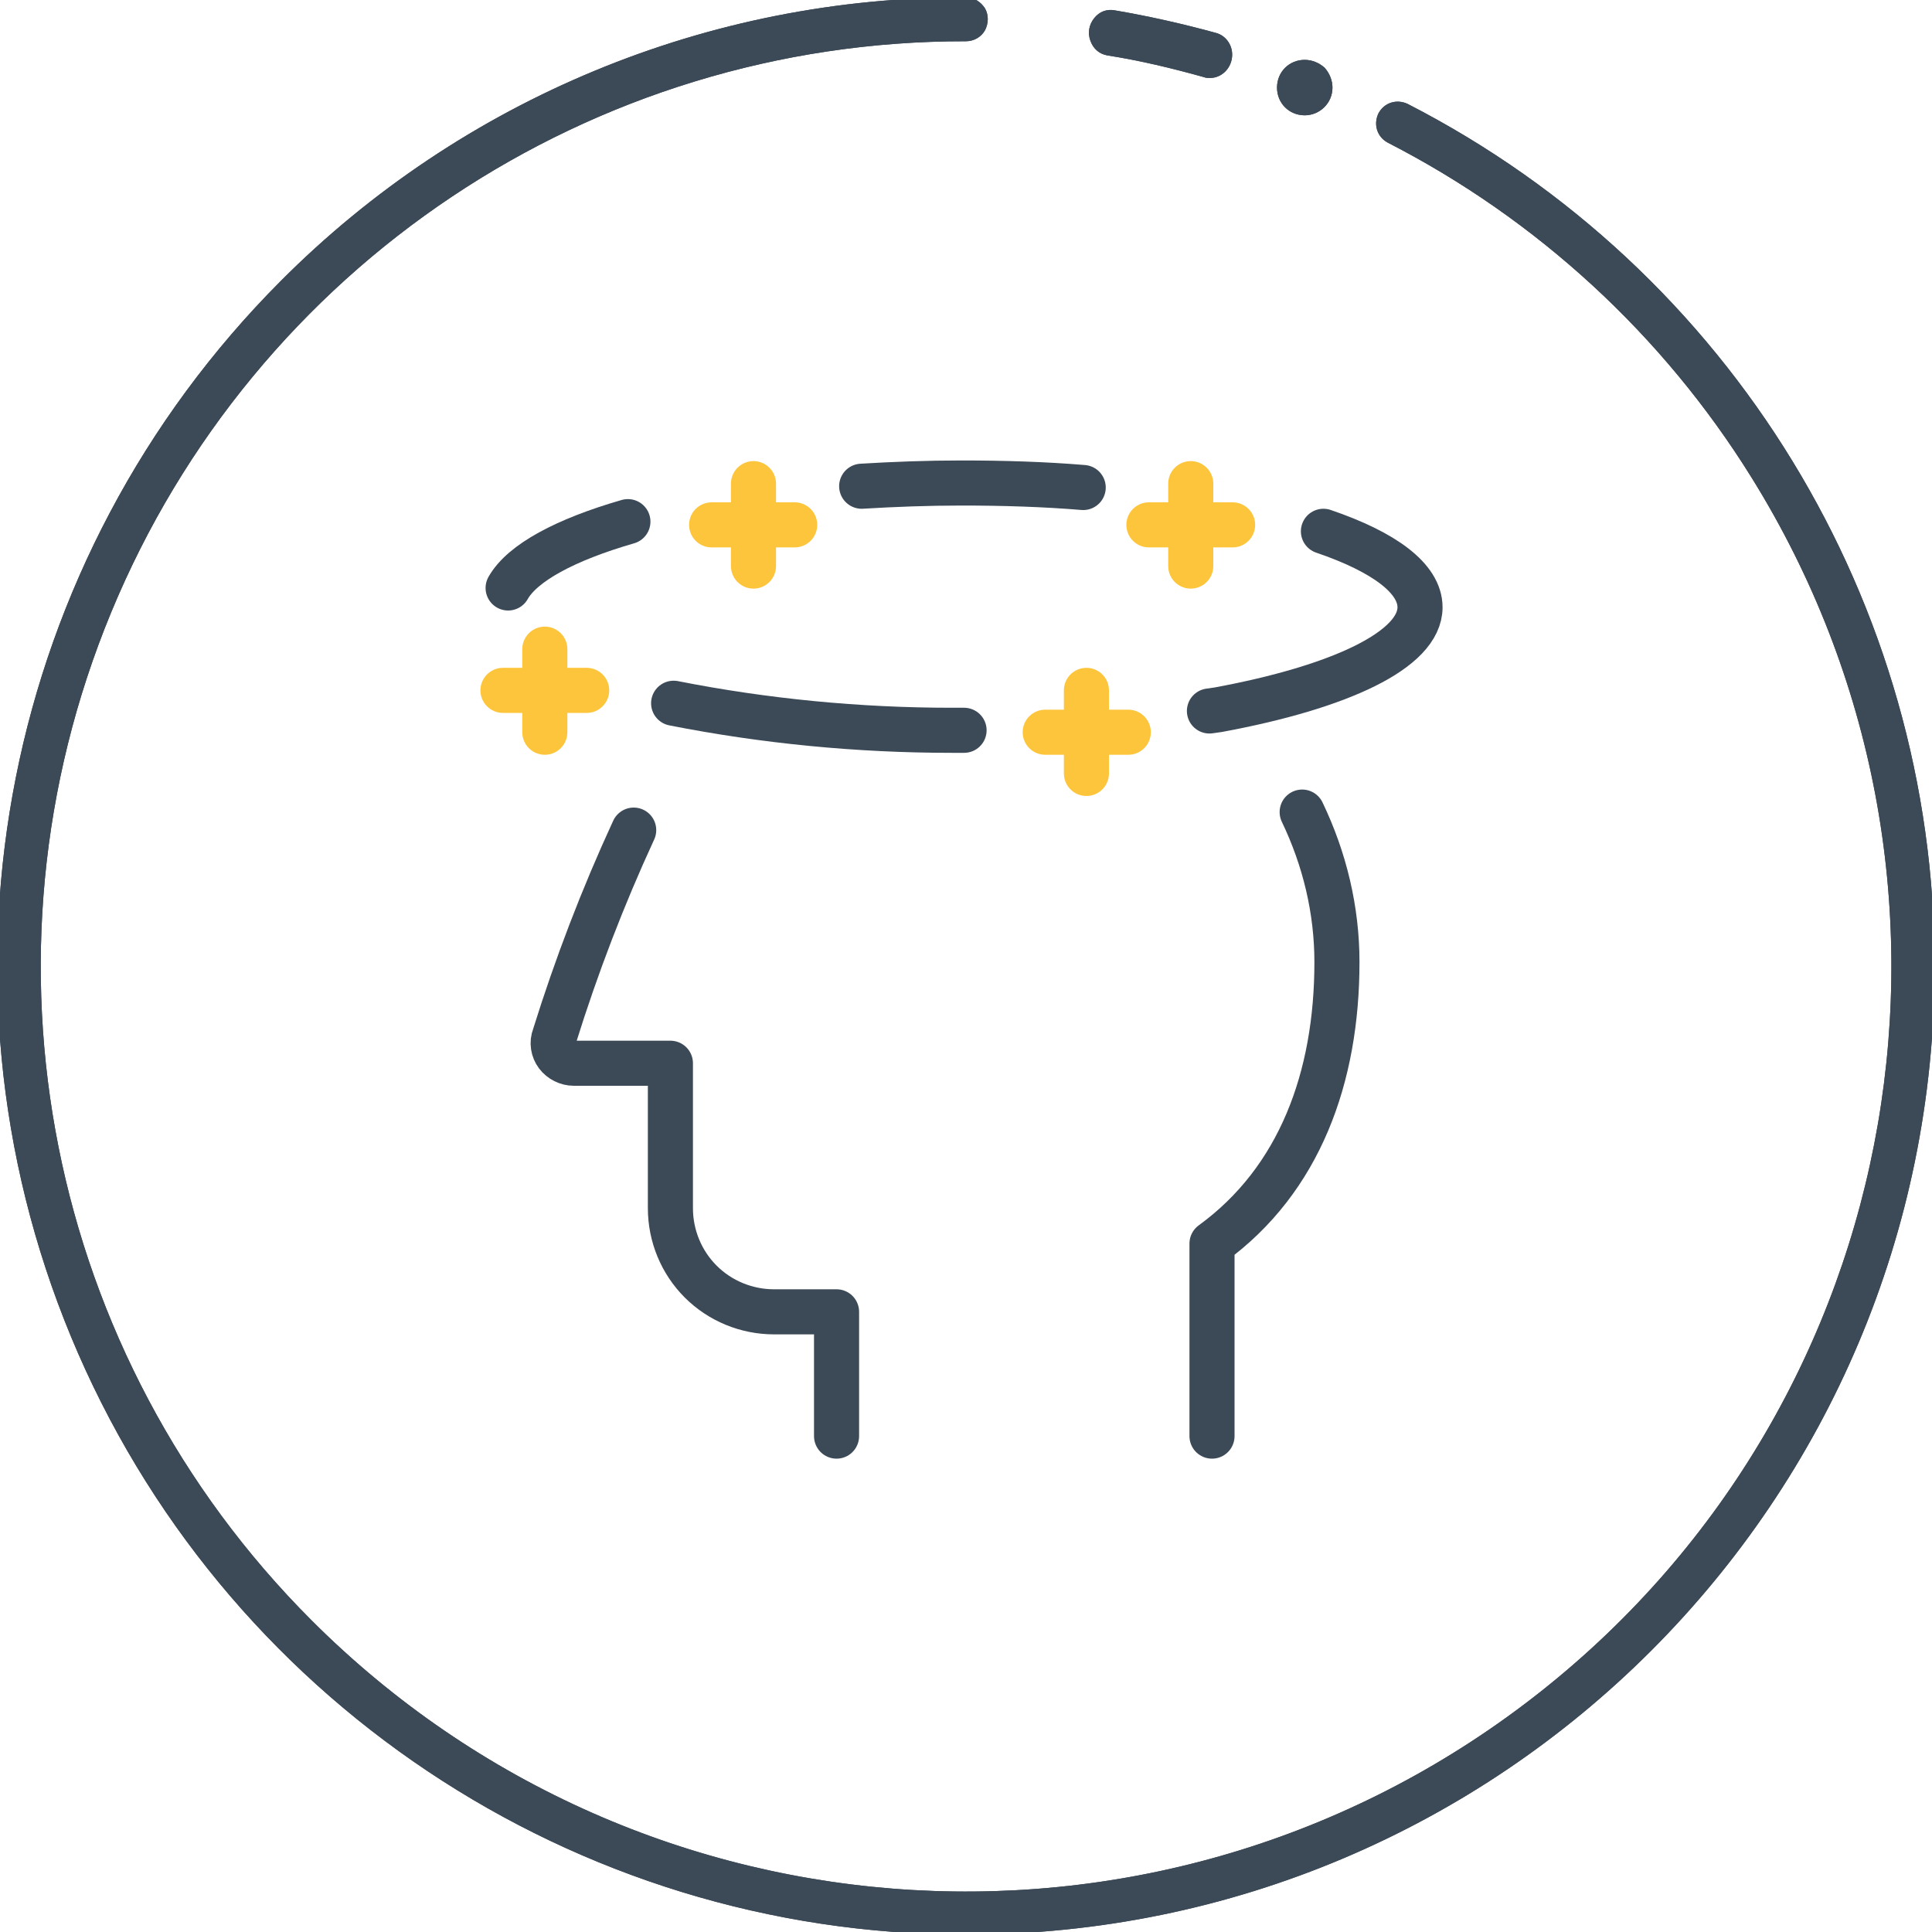 <?xml version="1.0" encoding="utf-8"?>
<!-- Generator: Adobe Illustrator 24.1.0, SVG Export Plug-In . SVG Version: 6.00 Build 0)  -->
<svg version="1.1" id="Calque_1" xmlns="http://www.w3.org/2000/svg" xmlns:xlink="http://www.w3.org/1999/xlink" x="0px" y="0px"
	 viewBox="0 0 300 300" style="enable-background:new 0 0 300 300;" xml:space="preserve">
<style type="text/css">
	.st0{fill:#3C4957;stroke:#3C4957;stroke-width:0.811;stroke-miterlimit:10;}
	.st1{fill:#FFCB9B;}
	.st2{fill:none;stroke:#3C4957;stroke-width:8.027;stroke-linecap:round;stroke-linejoin:round;}
	.st3{fill:#00BFB6;stroke:#3C4957;stroke-width:8.027;stroke-linecap:round;stroke-linejoin:round;}
	.st4{fill:#00BFB6;}
	.st5{fill:#FDC53B;stroke:#3C4957;stroke-width:7.705;stroke-linecap:round;stroke-linejoin:round;}
	.st6{fill:none;stroke:#3C4957;stroke-width:7.705;stroke-linecap:round;stroke-linejoin:round;}
	.st7{fill:#FDC53B;stroke:#3C4957;stroke-width:5.056;stroke-linecap:round;stroke-linejoin:round;}
	.st8{fill:none;stroke:#3C4957;stroke-width:5.056;stroke-linecap:round;stroke-linejoin:round;}
	.st9{fill:#00BFB6;stroke:#3C4957;stroke-width:5.452;stroke-linecap:round;stroke-linejoin:round;}
	.st10{fill:#3C4957;stroke:#3C4957;stroke-width:2.222;stroke-linecap:round;stroke-linejoin:round;}
	.st11{fill:#6CCFEA;stroke:#3C4957;stroke-width:6.672;stroke-linecap:round;stroke-linejoin:round;}
	.st12{fill:none;stroke:#3C4957;stroke-width:6.672;stroke-linecap:round;stroke-linejoin:round;}
	.st13{fill:#FDC53B;stroke:#3C4957;stroke-width:4.441;stroke-linecap:round;stroke-linejoin:round;}
	.st14{fill:#FFFFFF;stroke:#3C4957;stroke-width:4.441;stroke-linecap:round;stroke-linejoin:round;}
	.st15{fill:#00BFB6;stroke:#3C4957;stroke-width:7.429;stroke-linecap:round;stroke-linejoin:round;}
	.st16{fill:#FDC53B;stroke:#3C4957;stroke-width:7.429;stroke-linecap:round;stroke-linejoin:round;}
	.st17{fill:none;stroke:#3C4957;stroke-width:7.429;stroke-linecap:round;stroke-linejoin:round;}
	.st18{fill:#3C4957;stroke:#3C4957;stroke-width:7.429;stroke-linecap:round;stroke-linejoin:round;}
	.st19{fill:none;stroke:#3C4957;stroke-width:7.098;stroke-linecap:round;stroke-linejoin:round;}
	
		.st20{fill-rule:evenodd;clip-rule:evenodd;fill:none;stroke:#3C4957;stroke-width:7.098;stroke-linecap:round;stroke-linejoin:round;}
	.st21{fill-rule:evenodd;clip-rule:evenodd;fill:#FDC53B;}
	.st22{fill:#FFC20E;stroke:#3C4957;stroke-width:7.098;stroke-linecap:round;stroke-linejoin:round;}
	
		.st23{fill-rule:evenodd;clip-rule:evenodd;fill:#FFC20E;stroke:#3C4957;stroke-width:7.098;stroke-linecap:round;stroke-linejoin:round;}
	.st24{fill:#00BFB6;stroke:#3C4957;stroke-width:7.323;stroke-linecap:round;stroke-linejoin:round;}
	.st25{fill:#FDC53B;stroke:#3C4957;stroke-width:7.323;stroke-linecap:round;stroke-linejoin:round;}
	.st26{fill:none;stroke:#3C4957;stroke-width:7.323;stroke-linecap:round;stroke-linejoin:round;}
	.st27{fill:#FFFFFF;stroke:#3C4957;stroke-width:7.323;stroke-linecap:round;stroke-linejoin:round;}
	
		.st28{fill-rule:evenodd;clip-rule:evenodd;fill:#00BFB6;stroke:#3C4957;stroke-width:7.098;stroke-linecap:round;stroke-linejoin:round;}
	.st29{fill:none;stroke:#FDC53B;stroke-width:6;stroke-linecap:round;stroke-linejoin:round;}
	.st30{fill:#FDC53B;stroke:#3C4957;stroke-width:5.635;stroke-linecap:round;stroke-linejoin:round;}
	.st31{fill:#00BFB6;stroke:#3C4957;stroke-width:7.098;stroke-linecap:round;stroke-linejoin:round;}
	.st32{fill:none;stroke:#3C4957;stroke-width:3.735;stroke-linecap:round;stroke-linejoin:round;}
	.st33{fill:none;stroke:#3C4957;stroke-width:7;stroke-linecap:round;stroke-linejoin:round;}
	.st34{fill:none;stroke:#FDC53B;stroke-width:7;stroke-linecap:round;stroke-linejoin:round;}
	
		.st35{fill-rule:evenodd;clip-rule:evenodd;fill:#00BFB6;stroke:#3C4957;stroke-width:7;stroke-linecap:round;stroke-linejoin:round;}
	.st36{fill:#FFCB9B;stroke:#3C4957;stroke-width:7.019;stroke-linecap:round;stroke-linejoin:round;}
	.st37{fill:none;stroke:#3C4957;stroke-width:7.019;stroke-linecap:round;stroke-linejoin:round;}
	.st38{fill:#E8665C;}
	.st39{fill:#00BFB6;stroke:#3C4957;stroke-width:7;stroke-linecap:round;stroke-linejoin:round;}
</style>
<g id="Round_2_">
	<g id="Group-2_2_">
		<path id="Path_9_" class="st0" d="M187.9,11.7c-0.3,0-0.6,0-0.8-0.1c-5-1.4-10-2.6-15.1-3.4c-1.1-0.2-1.9-0.9-2.3-2
			s-0.2-2.2,0.5-3.1s1.7-1.3,2.8-1.1c5.3,0.9,10.6,2.1,15.7,3.5c1.5,0.4,2.4,1.9,2.2,3.4C190.7,10.5,189.4,11.7,187.9,11.7
			L187.9,11.7z"/>
		<path id="Path_8_" class="st0" d="M150,300c-60.7,0-115.4-36.6-138.6-92.6S1,86.9,43.9,43.9C72,15.7,110.2-0.1,150,0
			c1.1,0,2,0.6,2.6,1.5c0.5,0.9,0.5,2,0,3c-0.5,0.9-1.5,1.5-2.6,1.5C91.7,5.9,39.2,41,16.9,94.9s-10,115.8,31.2,157
			c51.8,51.8,134.1,56.5,191.5,11S311,136.1,272.3,73.9c-13.8-22.2-33.4-40.2-56.6-52.1c-1.5-0.8-2-2.5-1.3-4c0.8-1.5,2.5-2,4-1.3
			C268.5,42.2,300,93.8,300,150C300,232.9,232.8,300,150,300L150,300z"/>
		<path id="Path_7_" class="st0" d="M206.5,13.6c0,2.2-1.8,3.9-3.9,3.9c-2.2,0-3.9-1.7-3.9-3.9c0-2.2,1.7-3.9,3.9-3.9
			c1,0,2,0.4,2.8,1.1C206.1,11.6,206.5,12.6,206.5,13.6z"/>
	</g>
</g>
<g>
	<path id="Shape_26_" class="st33" d="M202.2,126.1c3.5,7.3,5.4,15.2,5.4,23.3c0,17.9-5.8,33.8-19.4,43.7V223"/>
	<path id="Shape_25_" class="st33" d="M129.9,223v-19.3h-9.7c-4.3,0-8.4-1.7-11.4-4.7c-3-3-4.7-7.1-4.7-11.4v-22.5H89.1
		c-1,0-2-0.5-2.6-1.3c-0.6-0.8-0.8-1.9-0.4-2.9c3.4-10.9,7.5-21.6,12.3-32"/>
	<path id="Shape_24_" class="st33" d="M205.5,82.5c9.4,3.2,15,7.3,15,11.8c0,6.6-12.4,12.4-31.3,15.9l-1.4,0.2"/>
	<path id="Shape_23_" class="st33" d="M133.8,75.5c5-0.3,10.2-0.5,15.5-0.5c6.5,0,12.9,0.2,18.9,0.7"/>
	<path id="Shape_22_" class="st33" d="M78.9,91.3c2.2-3.9,8.9-7.5,18.6-10.3"/>
	<path id="Shape_21_" class="st33" d="M149.7,113.4h-1.9c-14.5,0-29-1.4-43.2-4.2"/>
	<line id="Shape_20_" class="st34" x1="117" y1="87.9" x2="117" y2="75.1"/>
	<line id="Shape_19_" class="st34" x1="110.5" y1="81.5" x2="123.4" y2="81.5"/>
	<line id="Shape_18_" class="st34" x1="184.9" y1="87.9" x2="184.9" y2="75.1"/>
	<line id="Shape_17_" class="st34" x1="178.4" y1="81.5" x2="191.4" y2="81.5"/>
	<line id="Shape_16_" class="st34" x1="168.7" y1="120.1" x2="168.7" y2="107.2"/>
	<line id="Shape_15_" class="st34" x1="162.3" y1="113.7" x2="175.2" y2="113.7"/>
	<line id="Shape_14_" class="st34" x1="84.6" y1="113.7" x2="84.6" y2="100.8"/>
	<line id="Shape_13_" class="st34" x1="78.1" y1="107.2" x2="91.1" y2="107.2"/>
</g>
<g id="Round_5_">
	<g id="Group-2_5_">
		<path id="Path_18_" class="st0" d="M187.9,11.7c-0.3,0-0.6,0-0.8-0.1c-5-1.4-10-2.6-15.1-3.4c-1.1-0.2-1.9-0.9-2.3-2
			s-0.2-2.2,0.5-3.1s1.7-1.3,2.8-1.1c5.3,0.9,10.6,2.1,15.7,3.5c1.5,0.4,2.4,1.9,2.2,3.4C190.7,10.5,189.4,11.7,187.9,11.7
			L187.9,11.7z"/>
		<path id="Path_17_" class="st0" d="M150,300c-60.7,0-115.4-36.6-138.6-92.6S1,86.9,43.9,43.9C72,15.7,110.2-0.1,150,0
			c1.1,0,2,0.6,2.6,1.5c0.5,0.9,0.5,2,0,3c-0.5,0.9-1.5,1.5-2.6,1.5C91.7,5.9,39.2,41,16.9,94.9s-10,115.8,31.2,157
			c51.8,51.8,134.1,56.5,191.5,11S311,136.1,272.3,73.9c-13.8-22.2-33.4-40.2-56.6-52.1c-1.5-0.8-2-2.5-1.3-4c0.8-1.5,2.5-2,4-1.3
			C268.5,42.2,300,93.8,300,150C300,232.9,232.8,300,150,300L150,300z"/>
		<path id="Path_16_" class="st0" d="M206.5,13.6c0,2.2-1.8,3.9-3.9,3.9c-2.2,0-3.9-1.7-3.9-3.9c0-2.2,1.7-3.9,3.9-3.9
			c1,0,2,0.4,2.8,1.1C206.1,11.6,206.5,12.6,206.5,13.6z"/>
	</g>
</g>
</svg>
